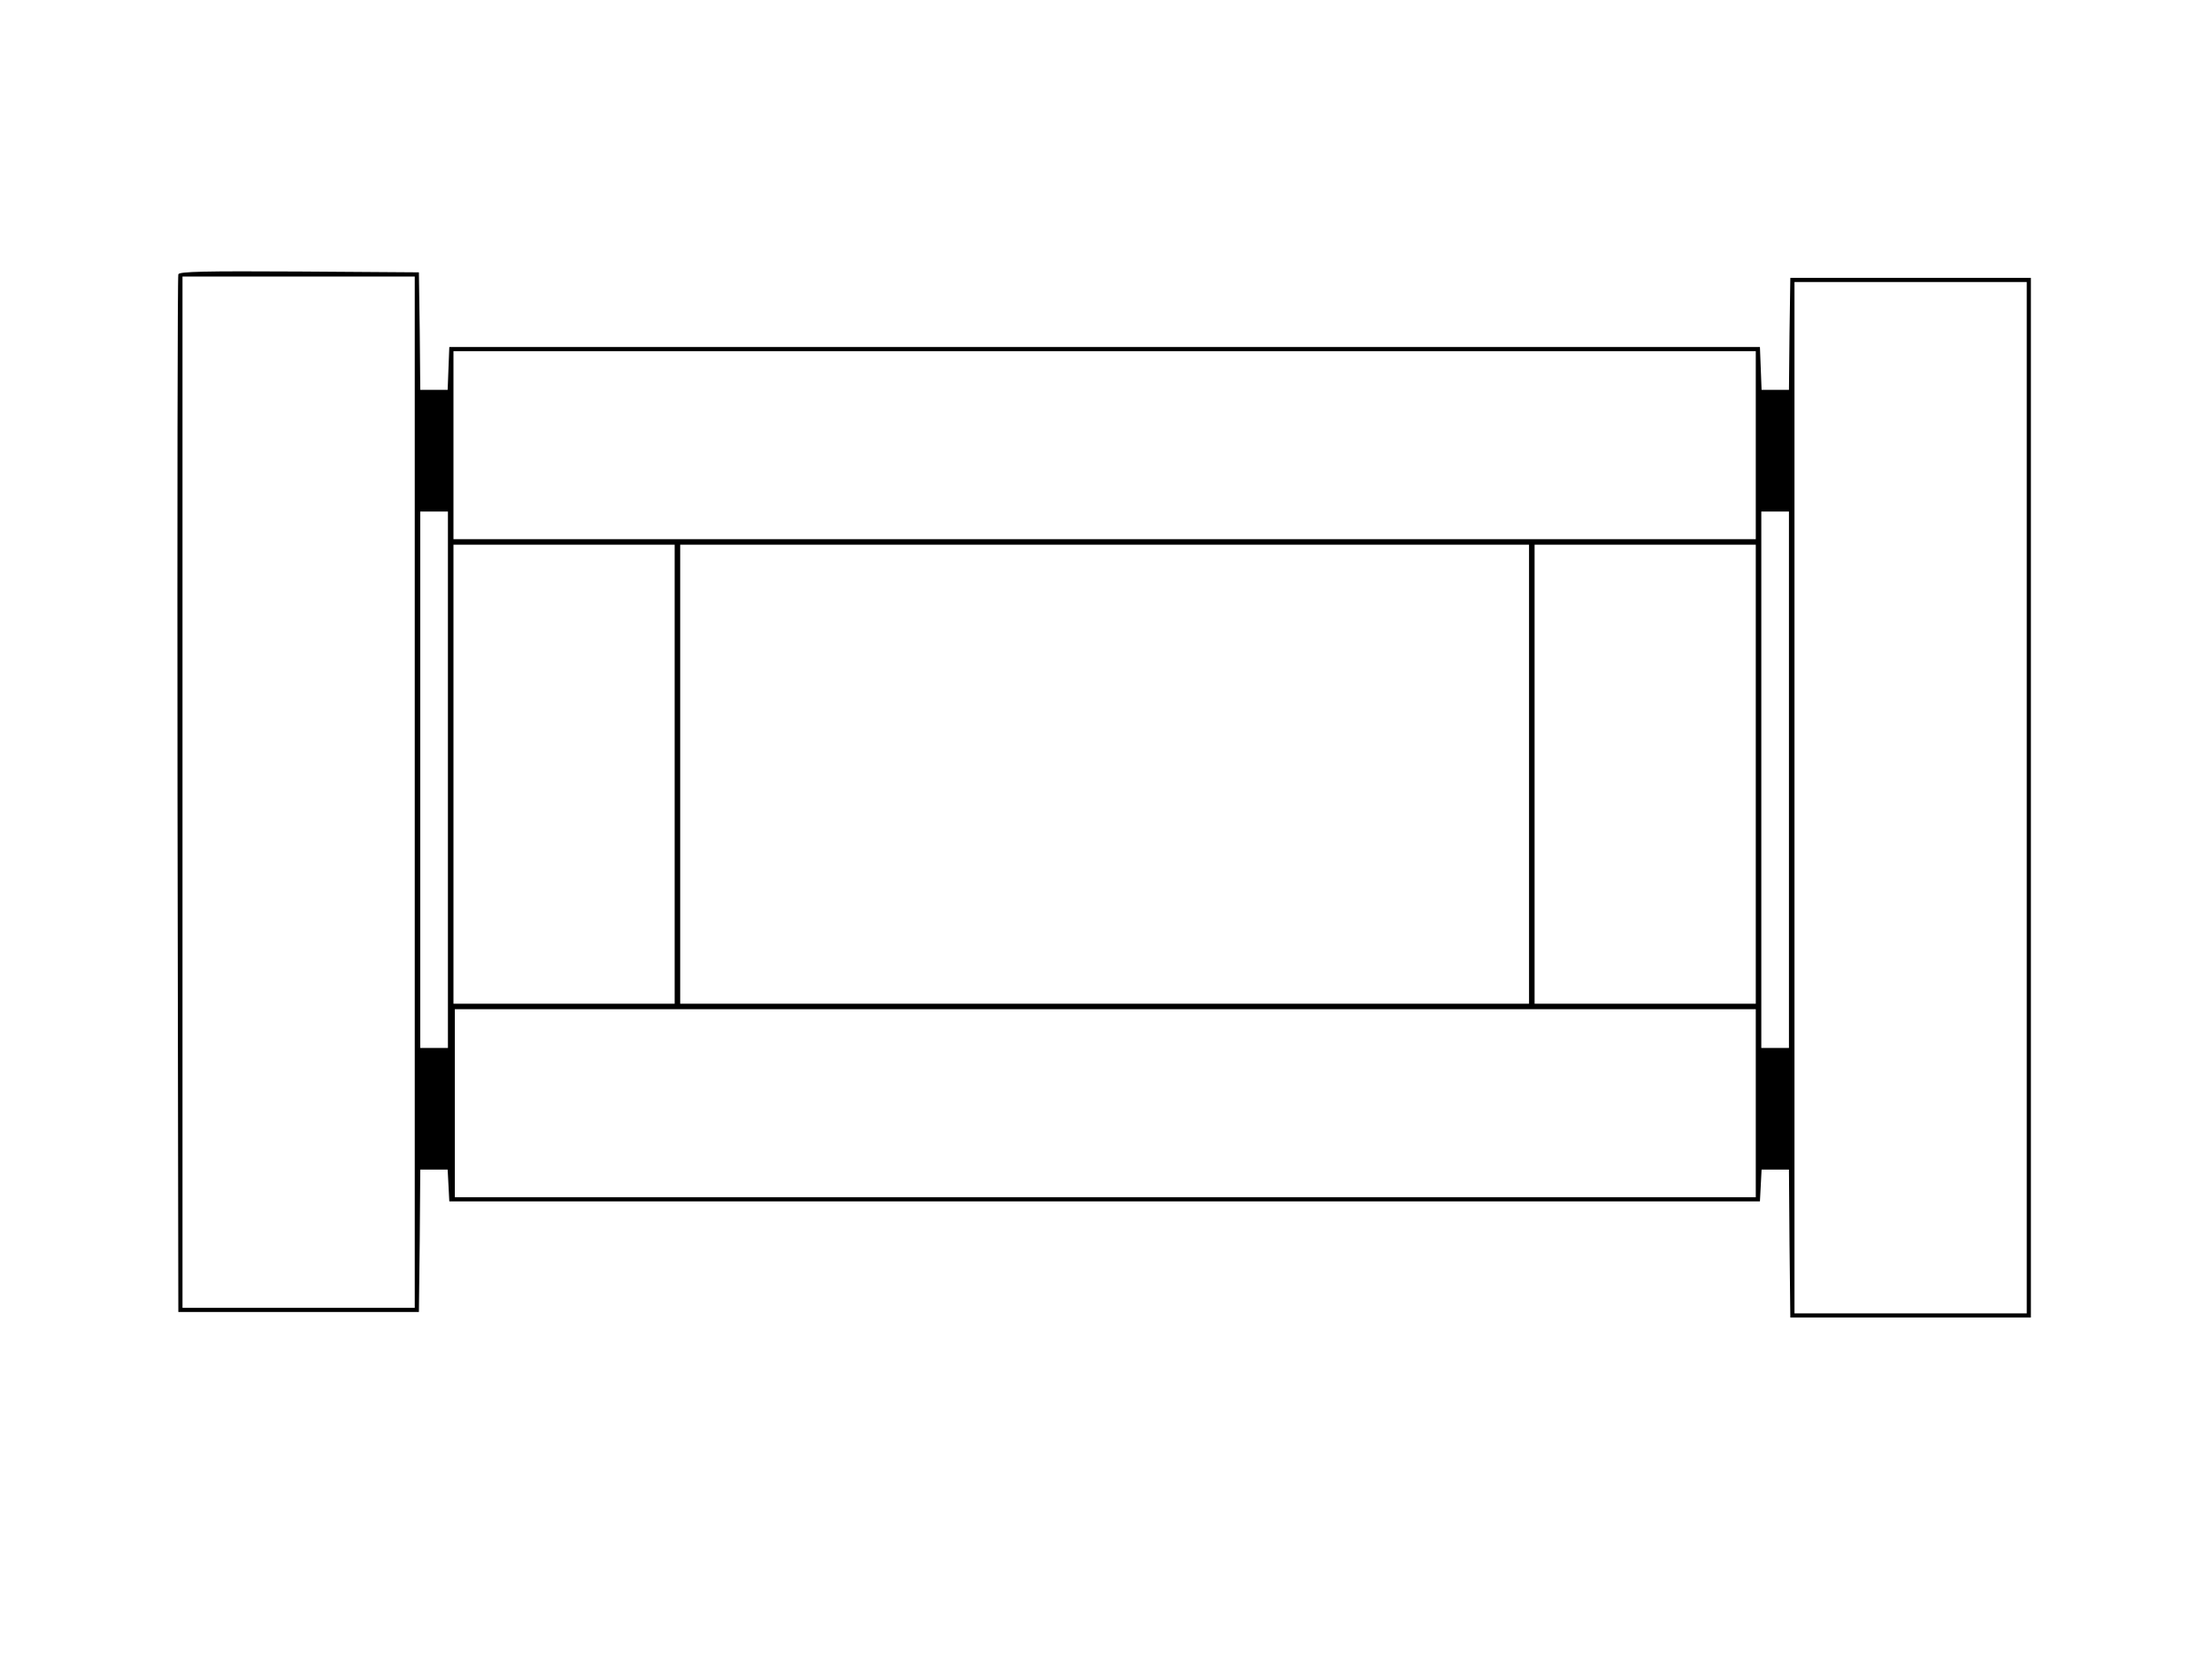 <?xml version="1.0" standalone="no"?>
<!DOCTYPE svg PUBLIC "-//W3C//DTD SVG 20010904//EN"
 "http://www.w3.org/TR/2001/REC-SVG-20010904/DTD/svg10.dtd">
<svg version="1.0" xmlns="http://www.w3.org/2000/svg"
 width="800pt" height="600pt" viewBox="0 0 800 600"
 preserveAspectRatio="xMidYMid meet">
<g transform="translate(0,600) scale(0.1,-0.1)"
fill="#000000" stroke="none">
<path d="M645 5008 c-3 -7 -4 -854 -3 -1883 l3 -1870 435 0 435 0 3 257 2 258
50 0 49 0 3 -57 3 -58 2370 0 2370 0 3 57 3 58 49 0 50 0 2 -267 3 -268 435 0
435 0 0 1880 0 1880 -435 0 -435 0 -3 -202 -2 -203 -50 0 -49 0 -3 78 -3 77
-2370 0 -2370 0 -3 -77 -3 -78 -49 0 -50 0 -2 213 -3 212 -433 3 c-341 2 -434
0 -437 -10z m855 -1873 l0 -1865 -420 0 -420 0 0 1865 0 1865 420 0 420 0 0
-1865z m5830 -20 l0 -1865 -420 0 -420 0 0 1865 0 1865 420 0 420 0 0 -1865z
m-980 1275 l0 -340 -2355 0 -2355 0 0 340 0 340 2355 0 2355 0 0 -340z m-4730
-1210 l0 -970 -50 0 -50 0 0 970 0 970 50 0 50 0 0 -970z m4850 0 l0 -970 -50
0 -50 0 0 970 0 970 50 0 50 0 0 -970z m-4030 20 l0 -830 -400 0 -400 0 0 830
0 830 400 0 400 0 0 -830z m3090 0 l0 -830 -1535 0 -1535 0 0 830 0 830 1535
0 1535 0 0 -830z m820 0 l0 -830 -400 0 -400 0 0 830 0 830 400 0 400 0 0
-830z m0 -1190 l0 -340 -2352 0 -2353 0 0 340 0 340 2353 0 2352 0 0 -340z"/>
</g>
</svg>
